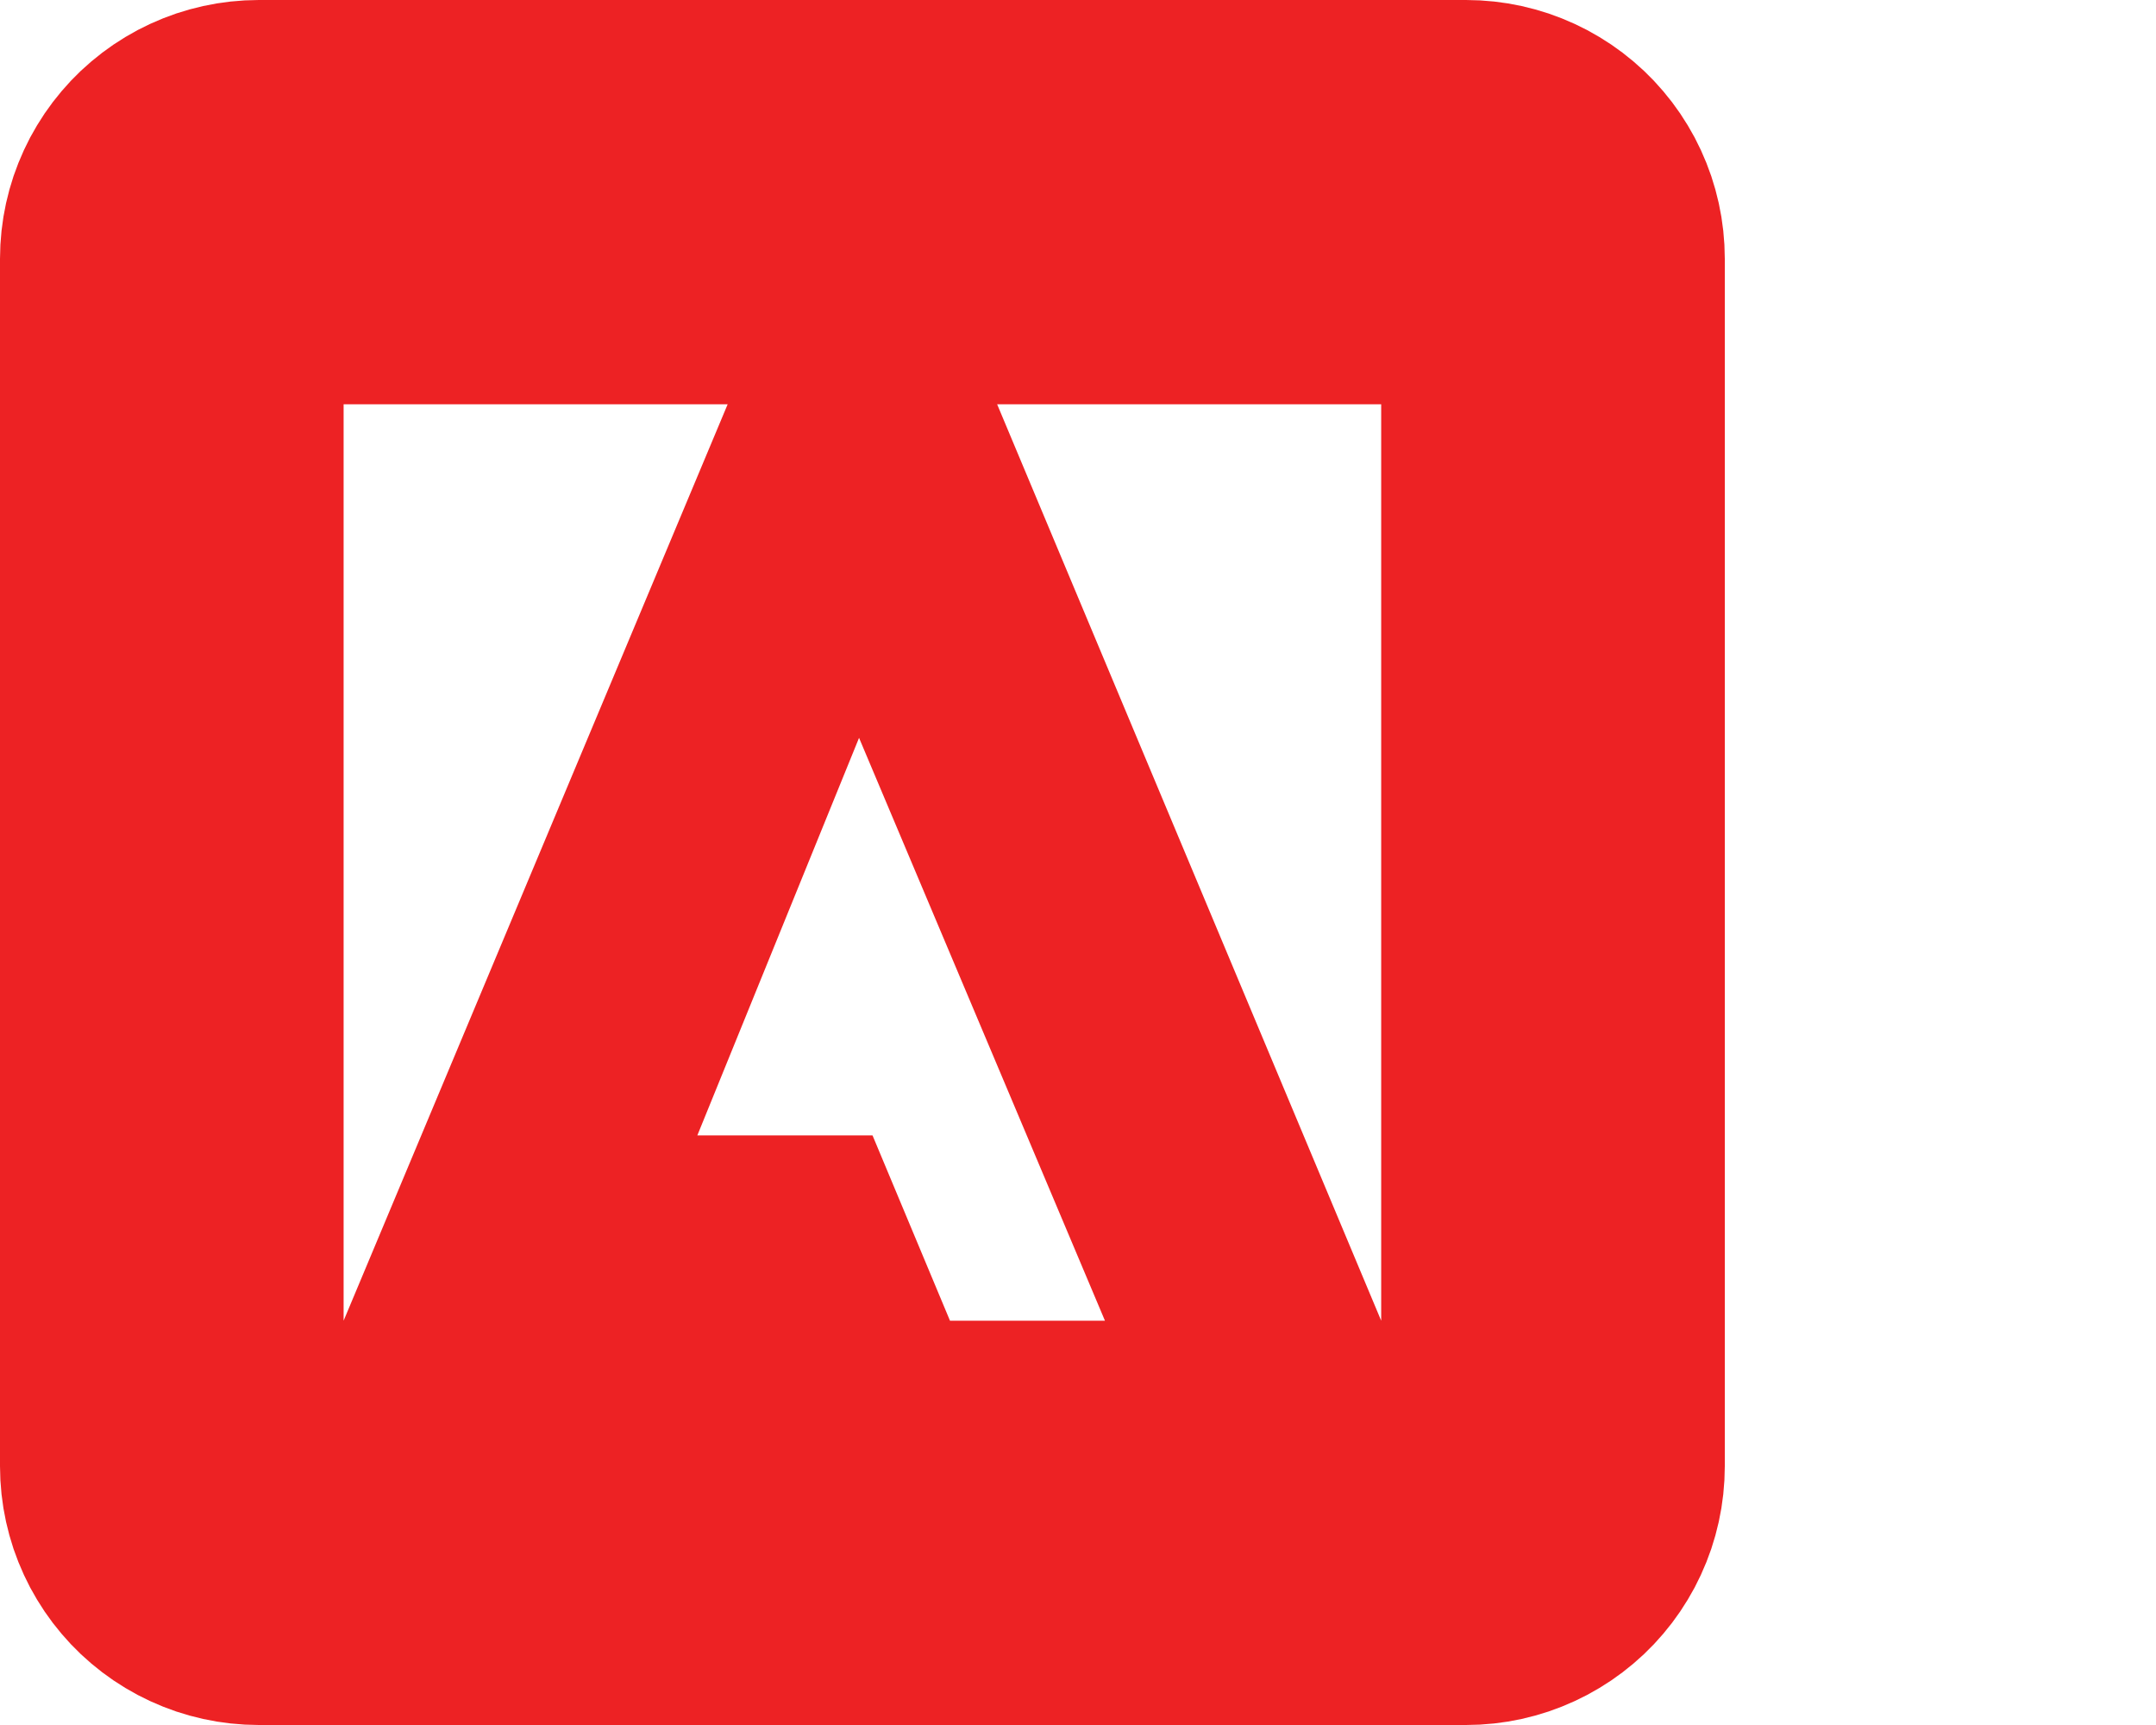 <?xml version='1.0' encoding='UTF-8' ?>
<svg xmlns='http://www.w3.org/2000/svg' xmlns:xlink='http://www.w3.org/1999/xlink' class='svglite' data-engine-version='2.0' width='720.00pt' height='576.00pt' viewBox='0 0 720.00 576.00'>
<defs>
  <style type='text/css'><![CDATA[
    .svglite line, .svglite polyline, .svglite polygon, .svglite path, .svglite rect, .svglite circle {
      fill: none;
      stroke: #000000;
      stroke-linecap: round;
      stroke-linejoin: round;
      stroke-miterlimit: 10.00;
    }
  ]]></style>
</defs>
<rect width='100%' height='100%' style='stroke: none; fill: #FFFFFF;'/>
<defs>
  <clipPath id='cpMC4wMHw3MjAuMDB8MC4wMHw1NzYuMDA='>
    <rect x='0.00' y='0.00' width='720.00' height='576.00' />
  </clipPath>
</defs>
<g clip-path='url(#cpMC4wMHw3MjAuMDB8MC4wMHw1NzYuMDA=)'>
<polygon points='86.40,0.00 489.60,0.00 489.60,0.00 494.28,0.13 498.94,0.51 503.58,1.14 508.17,2.02 512.71,3.15 517.19,4.52 521.58,6.14 525.88,7.99 530.07,10.06 534.14,12.37 538.09,14.89 541.89,17.62 545.53,20.55 549.02,23.67 552.33,26.98 555.45,30.47 558.38,34.11 561.11,37.91 563.63,41.86 565.94,45.93 568.01,50.12 569.86,54.42 571.48,58.81 572.85,63.29 573.98,67.83 574.86,72.42 575.49,77.06 575.87,81.72 576.00,86.40 576.00,86.40 576.00,489.60 576.00,489.60 575.87,494.28 575.49,498.94 574.86,503.58 573.98,508.17 572.85,512.71 571.48,517.19 569.86,521.58 568.01,525.88 565.94,530.07 563.63,534.14 561.11,538.09 558.38,541.89 555.45,545.53 552.33,549.02 549.02,552.33 545.53,555.45 541.89,558.38 538.09,561.11 534.14,563.63 530.07,565.94 525.88,568.01 521.58,569.86 517.19,571.48 512.71,572.85 508.17,573.98 503.58,574.86 498.94,575.49 494.28,575.87 489.60,576.00 489.60,576.00 86.40,576.00 86.40,576.00 81.72,575.87 77.06,575.49 72.42,574.86 67.83,573.98 63.29,572.85 58.81,571.48 54.42,569.86 50.12,568.01 45.93,565.94 41.86,563.63 37.91,561.11 34.11,558.38 30.47,555.45 26.98,552.33 23.67,549.02 20.55,545.53 17.62,541.89 14.89,538.09 12.37,534.14 10.06,530.07 7.99,525.88 6.14,521.58 4.52,517.19 3.15,512.71 2.02,508.17 1.14,503.58 0.51,498.94 0.13,494.28 0.00,489.60 0.00,489.60 0.00,86.40 0.00,86.40 0.13,81.72 0.51,77.06 1.14,72.42 2.02,67.83 3.15,63.29 4.52,58.81 6.14,54.42 7.99,50.12 10.06,45.93 12.37,41.86 14.89,37.91 17.62,34.11 20.55,30.47 23.67,26.98 26.98,23.67 30.47,20.55 34.11,17.62 37.91,14.89 41.86,12.37 45.93,10.06 50.12,7.99 54.42,6.14 58.81,4.52 63.29,3.15 67.83,2.02 72.42,1.14 77.06,0.51 81.72,0.13 86.40,0.00 ' style='stroke-width: 0.75; stroke: none; stroke-linecap: butt; stroke-linejoin: miter; stroke-miterlimit: 4.00; fill: #ED2224;' />
<path d='M 333.00 135.00 L 461.25 135.00 L 461.25 441.00 L 333.00 135.00 ZM 243.00 135.00 L 114.75 135.00 L 114.75 441.00 L 243.00 135.00 ZM 286.88 246.38 L 232.88 379.12 L 291.38 379.12 L 317.25 441.00 L 369.00 441.00 L 286.88 246.38 Z' style='fill-rule: nonzero; fill: #FFFFFF; stroke-width: 0.75; stroke: none; stroke-linecap: butt; stroke-linejoin: miter; stroke-miterlimit: 4.00;' />
<polygon points='333.00,135.00 461.25,135.00 461.25,441.00 333.00,135.00 ' style='stroke-width: 0.75; stroke: none; stroke-linecap: butt; stroke-linejoin: miter; stroke-miterlimit: 4.00; fill: none;' />
<polygon points='243.00,135.00 114.75,135.00 114.75,441.00 243.00,135.00 ' style='stroke-width: 0.75; stroke: none; stroke-linecap: butt; stroke-linejoin: miter; stroke-miterlimit: 4.00; fill: none;' />
<polygon points='286.88,246.38 232.88,379.12 291.38,379.12 317.25,441.00 369.00,441.00 286.88,246.38 ' style='stroke-width: 0.75; stroke: none; stroke-linecap: butt; stroke-linejoin: miter; stroke-miterlimit: 4.00; fill: none;' />
<polygon points='333.00,135.00 461.25,135.00 461.25,441.00 333.00,135.00 ' style='stroke-width: 0.75; stroke: none; stroke-linecap: butt; stroke-linejoin: miter; stroke-miterlimit: 4.00; fill: none;' />
<polygon points='243.00,135.00 114.75,135.00 114.75,441.00 243.00,135.00 ' style='stroke-width: 0.75; stroke: none; stroke-linecap: butt; stroke-linejoin: miter; stroke-miterlimit: 4.00; fill: none;' />
<polygon points='286.88,246.38 232.88,379.12 291.38,379.12 317.25,441.00 369.00,441.00 286.88,246.38 ' style='stroke-width: 0.75; stroke: none; stroke-linecap: butt; stroke-linejoin: miter; stroke-miterlimit: 4.00; fill: none;' />
<polygon points='333.00,135.00 461.25,135.00 461.25,441.00 333.00,135.00 ' style='stroke-width: 0.75; stroke: none; stroke-linecap: butt; stroke-linejoin: miter; stroke-miterlimit: 4.00; fill: none;' />
<polygon points='243.00,135.00 114.75,135.00 114.75,441.00 243.00,135.00 ' style='stroke-width: 0.75; stroke: none; stroke-linecap: butt; stroke-linejoin: miter; stroke-miterlimit: 4.00; fill: none;' />
<polygon points='286.88,246.38 232.88,379.12 291.38,379.12 317.25,441.00 369.00,441.00 286.88,246.38 ' style='stroke-width: 0.75; stroke: none; stroke-linecap: butt; stroke-linejoin: miter; stroke-miterlimit: 4.00; fill: none;' />
</g>
</svg>
